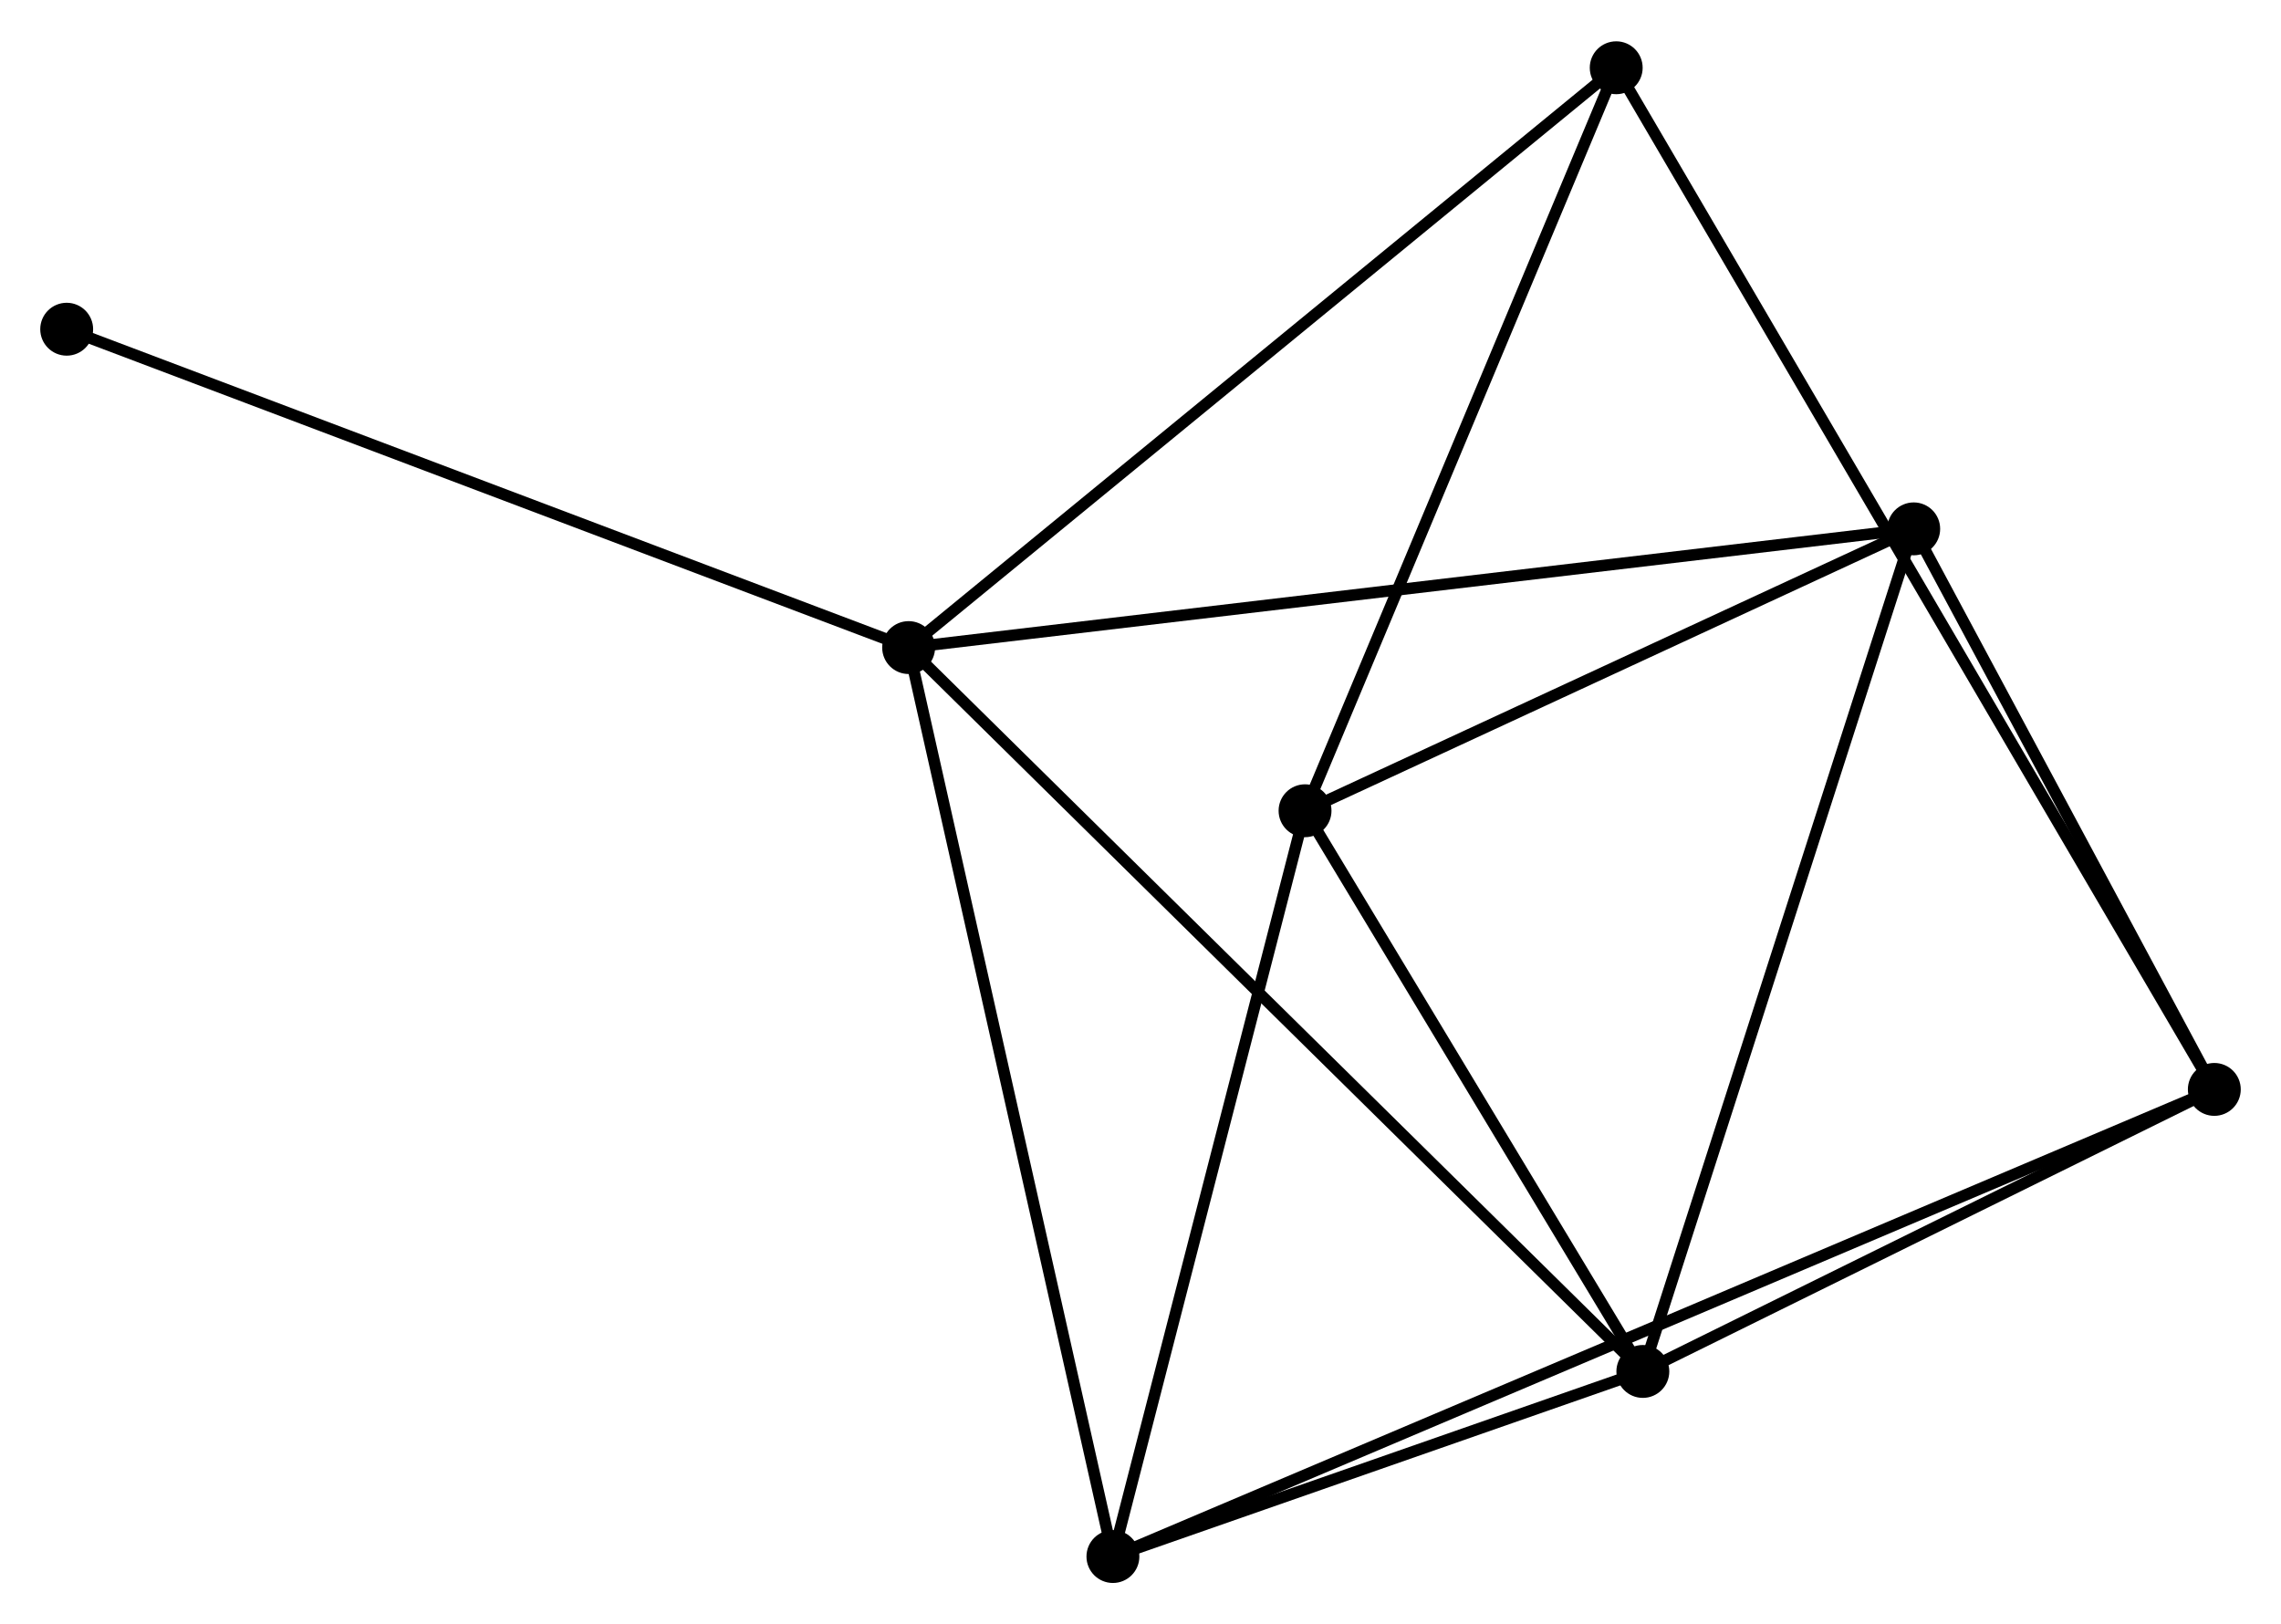 <?xml version="1.0" encoding="UTF-8" standalone="no"?>
<!DOCTYPE svg PUBLIC "-//W3C//DTD SVG 1.1//EN"
 "http://www.w3.org/Graphics/SVG/1.1/DTD/svg11.dtd">
<!-- Generated by graphviz version 2.36.0 (20140111.2315)
 -->
<!-- Title: %3 Pages: 1 -->
<svg width="198pt" height="141pt"
 viewBox="0.00 0.00 198.39 141.09" xmlns="http://www.w3.org/2000/svg" xmlns:xlink="http://www.w3.org/1999/xlink">
<g id="graph0" class="graph" transform="scale(1 1) rotate(0) translate(4 137.092)">
<title>%3</title>
<!-- 0 -->
<g id="node1" class="node"><title>0</title>
<ellipse fill="black" stroke="black" cx="75.028" cy="-80.86" rx="1.8" ry="1.8"/>
</g>
<!-- 1 -->
<g id="node2" class="node"><title>1</title>
<ellipse fill="black" stroke="black" cx="138.886" cy="-17.899" rx="1.8" ry="1.8"/>
</g>
<!-- 0&#45;&#45;1 -->
<g id="edge1" class="edge"><title>0&#45;&#45;1</title>
<path fill="none" stroke="black" d="M76.606,-79.303C85.518,-70.517 129.427,-27.226 137.581,-19.186"/>
</g>
<!-- 4 -->
<g id="node3" class="node"><title>4</title>
<ellipse fill="black" stroke="black" cx="92.796" cy="-1.8" rx="1.8" ry="1.8"/>
</g>
<!-- 0&#45;&#45;4 -->
<g id="edge2" class="edge"><title>0&#45;&#45;4</title>
<path fill="none" stroke="black" d="M75.467,-78.905C77.925,-67.967 89.954,-14.445 92.372,-3.686"/>
</g>
<!-- 5 -->
<g id="node4" class="node"><title>5</title>
<ellipse fill="black" stroke="black" cx="162.445" cy="-91.186" rx="1.8" ry="1.8"/>
</g>
<!-- 0&#45;&#45;5 -->
<g id="edge3" class="edge"><title>0&#45;&#45;5</title>
<path fill="none" stroke="black" d="M76.854,-81.075C88.23,-82.419 149.282,-89.631 160.63,-90.971"/>
</g>
<!-- 6 -->
<g id="node5" class="node"><title>6</title>
<ellipse fill="black" stroke="black" cx="136.57" cy="-131.292" rx="1.8" ry="1.8"/>
</g>
<!-- 0&#45;&#45;6 -->
<g id="edge4" class="edge"><title>0&#45;&#45;6</title>
<path fill="none" stroke="black" d="M76.549,-82.106C84.99,-89.023 126.005,-122.634 134.876,-129.904"/>
</g>
<!-- 7 -->
<g id="node6" class="node"><title>7</title>
<ellipse fill="black" stroke="black" cx="1.8" cy="-108.551" rx="1.8" ry="1.8"/>
</g>
<!-- 0&#45;&#45;7 -->
<g id="edge5" class="edge"><title>0&#45;&#45;7</title>
<path fill="none" stroke="black" d="M73.218,-81.544C63.087,-85.375 13.512,-104.122 3.547,-107.89"/>
</g>
<!-- 1&#45;&#45;4 -->
<g id="edge8" class="edge"><title>1&#45;&#45;4</title>
<path fill="none" stroke="black" d="M136.906,-17.208C129.324,-14.559 102.197,-5.084 94.717,-2.471"/>
</g>
<!-- 1&#45;&#45;5 -->
<g id="edge9" class="edge"><title>1&#45;&#45;5</title>
<path fill="none" stroke="black" d="M139.468,-19.711C142.728,-29.85 158.677,-79.464 161.883,-89.437"/>
</g>
<!-- 2 -->
<g id="node7" class="node"><title>2</title>
<ellipse fill="black" stroke="black" cx="109.506" cy="-66.668" rx="1.8" ry="1.8"/>
</g>
<!-- 1&#45;&#45;2 -->
<g id="edge6" class="edge"><title>1&#45;&#45;2</title>
<path fill="none" stroke="black" d="M137.908,-19.522C133.448,-26.926 115.048,-57.469 110.517,-64.989"/>
</g>
<!-- 3 -->
<g id="node8" class="node"><title>3</title>
<ellipse fill="black" stroke="black" cx="188.59" cy="-42.43" rx="1.8" ry="1.8"/>
</g>
<!-- 1&#45;&#45;3 -->
<g id="edge7" class="edge"><title>1&#45;&#45;3</title>
<path fill="none" stroke="black" d="M140.54,-18.716C148.086,-22.44 179.215,-37.803 186.879,-41.586"/>
</g>
<!-- 2&#45;&#45;4 -->
<g id="edge10" class="edge"><title>2&#45;&#45;4</title>
<path fill="none" stroke="black" d="M109.024,-64.797C106.584,-55.324 95.618,-12.755 93.248,-3.556"/>
</g>
<!-- 2&#45;&#45;5 -->
<g id="edge11" class="edge"><title>2&#45;&#45;5</title>
<path fill="none" stroke="black" d="M111.267,-67.484C119.305,-71.206 152.46,-86.561 160.623,-90.342"/>
</g>
<!-- 2&#45;&#45;6 -->
<g id="edge12" class="edge"><title>2&#45;&#45;6</title>
<path fill="none" stroke="black" d="M110.287,-68.532C114.239,-77.969 132,-120.378 135.837,-129.542"/>
</g>
<!-- 3&#45;&#45;4 -->
<g id="edge13" class="edge"><title>3&#45;&#45;4</title>
<path fill="none" stroke="black" d="M186.927,-41.725C175.3,-36.793 106.281,-7.52 94.504,-2.525"/>
</g>
<!-- 3&#45;&#45;5 -->
<g id="edge14" class="edge"><title>3&#45;&#45;5</title>
<path fill="none" stroke="black" d="M187.72,-44.052C183.75,-51.455 167.377,-81.989 163.345,-89.507"/>
</g>
<!-- 3&#45;&#45;6 -->
<g id="edge15" class="edge"><title>3&#45;&#45;6</title>
<path fill="none" stroke="black" d="M187.503,-44.286C180.675,-55.95 143.774,-118.985 137.483,-129.733"/>
</g>
</g>
</svg>
